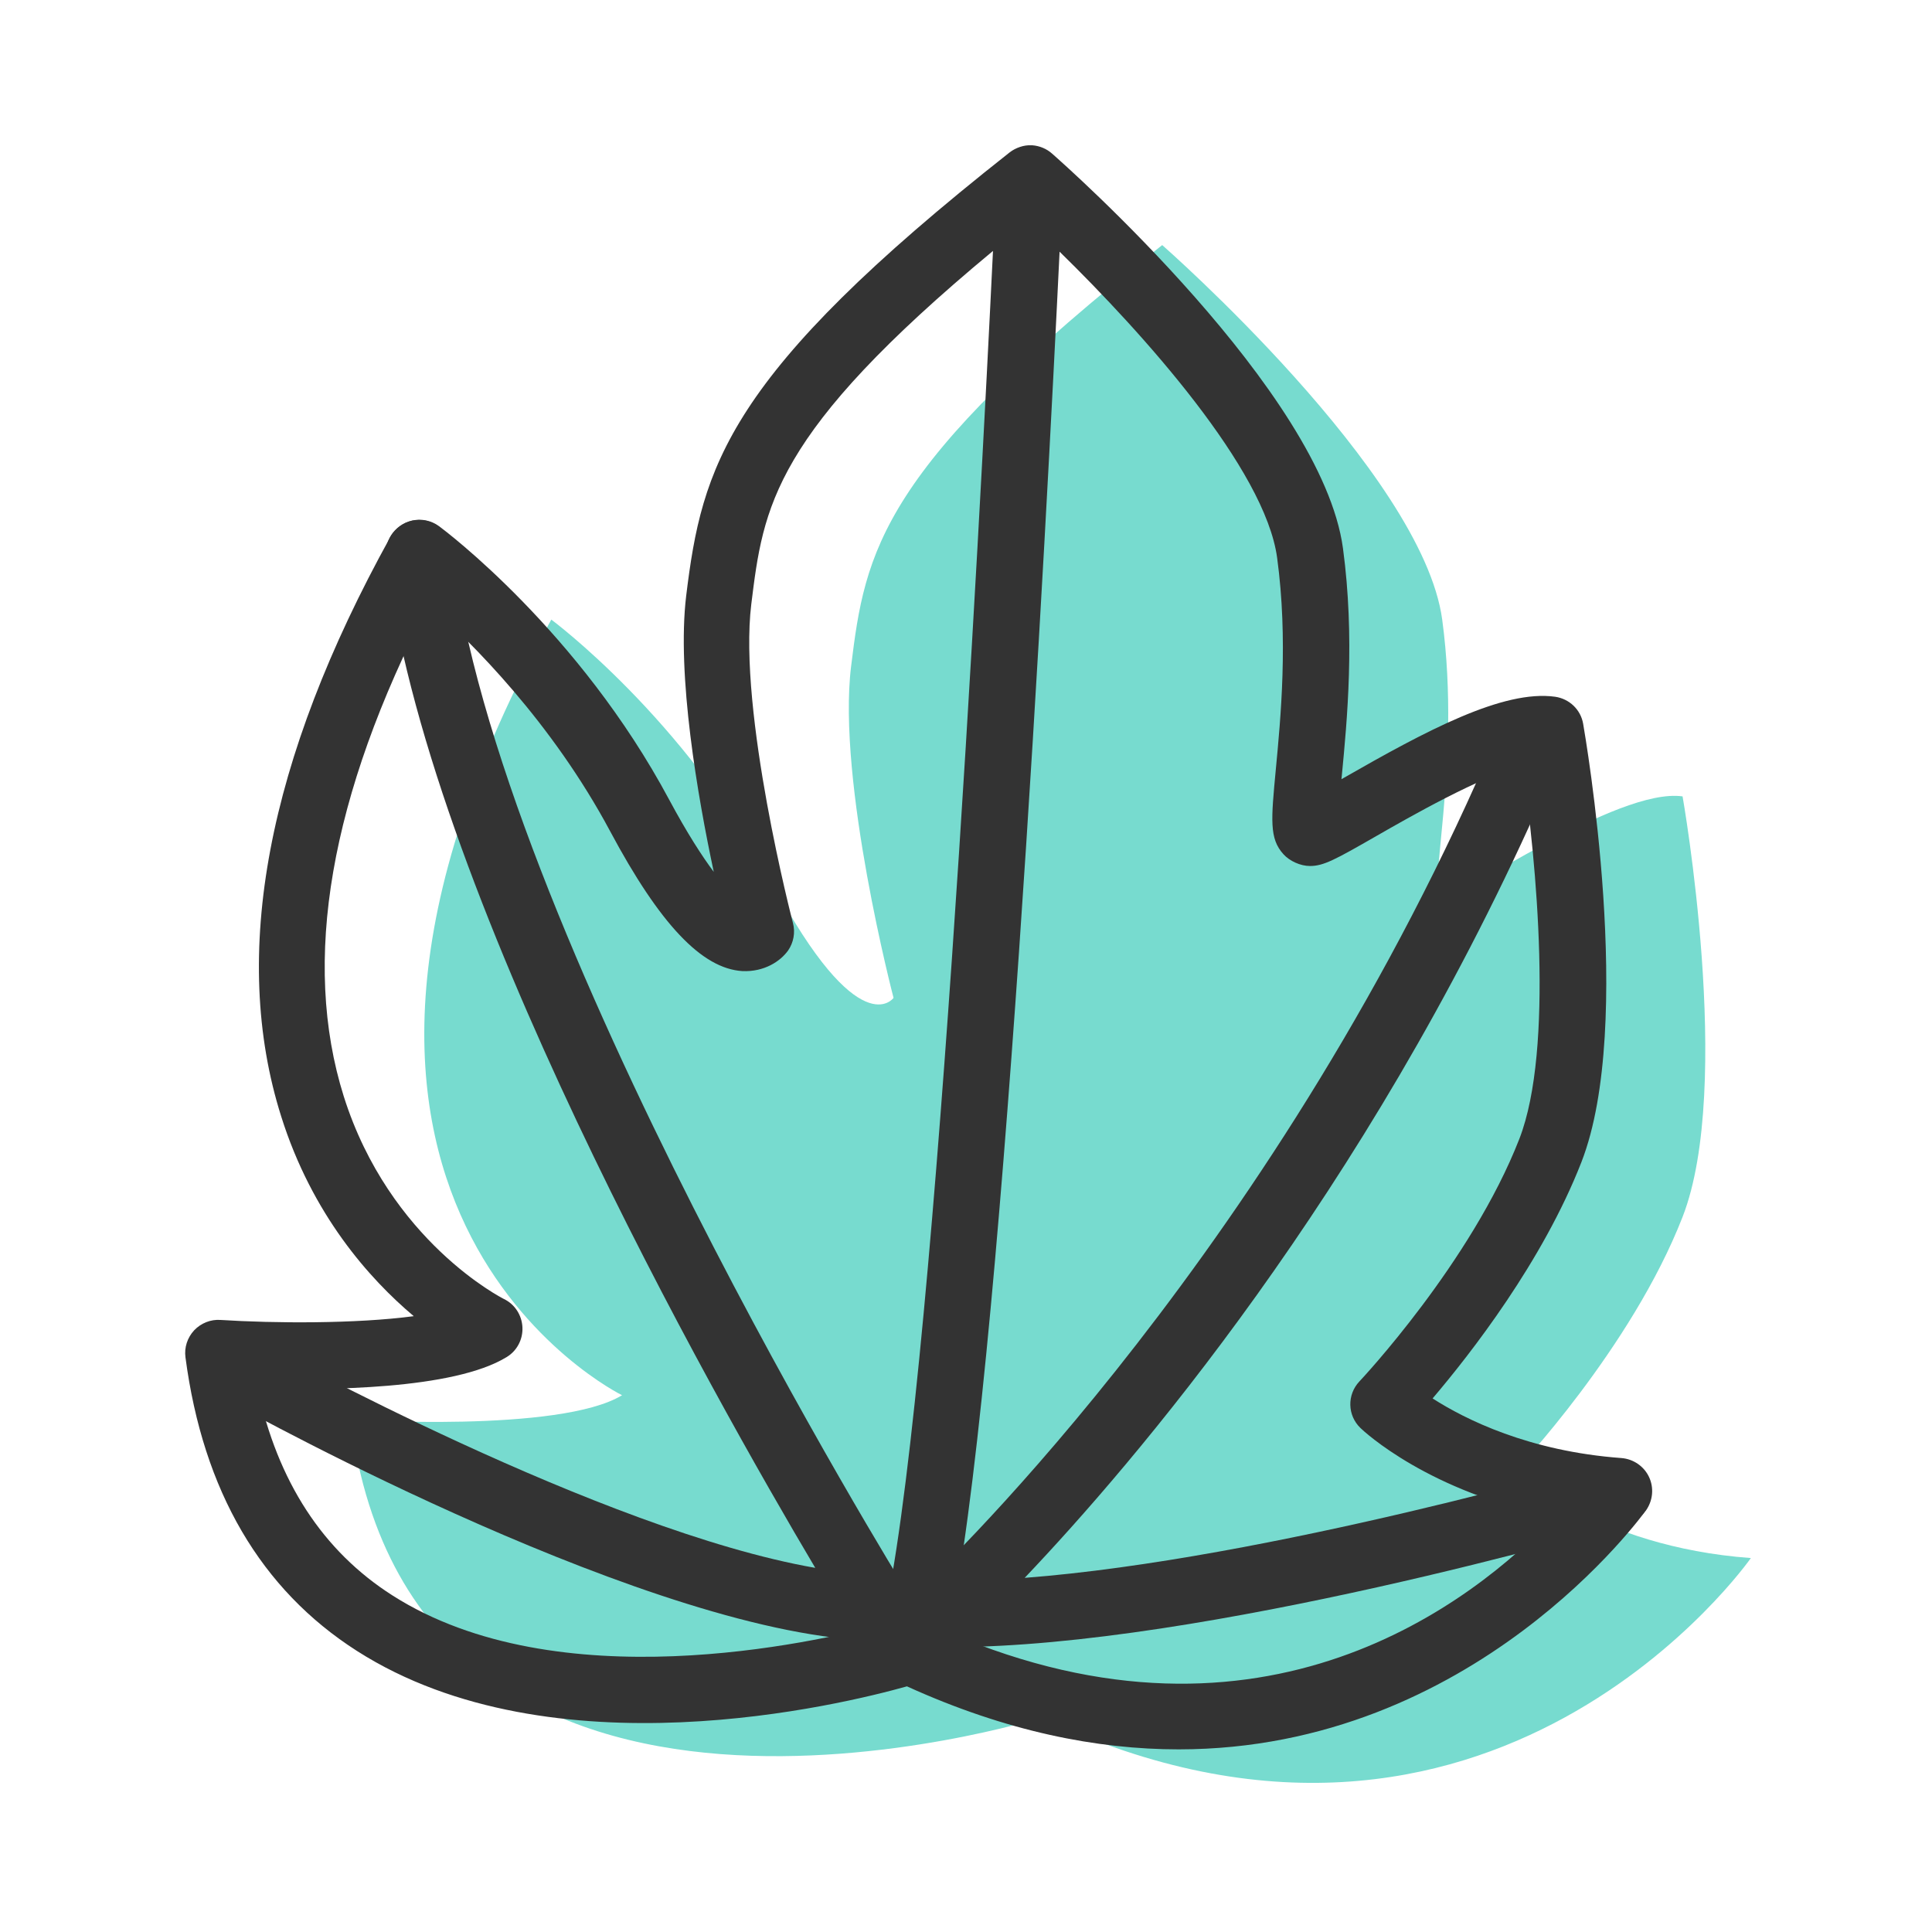 <svg t="1700931676609" class="icon" viewBox="0 0 1024 1024" version="1.1" xmlns="http://www.w3.org/2000/svg" p-id="7310"
     width="48" height="48">
    <path d="M616 129.9s-30.2 671.6-63.8 780.4c0 0-331.9 104.4-366.4-157.9 0 0 110.9 7.2 143.9-12.9 0 0-208.4-102-37.5-411.1 0 0 70.5 52.2 116.9 139.1s64.5 61.4 64.5 61.4-30-114.6-22.5-175.7c7.5-61.1 15-105.2 164.9-223.3 0 0 137.9 120.8 148.4 198.5s-9 148.1 0 148.1 92.8-59.3 127.4-54.4c0 0 27.1 153.3 0 222.9s-88.4 134.3-88.4 134.3 42.3 40.5 124.6 46.5c0 0-137.4 196.9-375.8 84.5"
          fill="#77DBCF" p-id="7311"></path>
    <path d="M624.7 927.2c-43.1 0-91.2-9.4-144-33.4-34.2 9.6-187.8 47.4-291.4-18.7-51.1-32.6-81.7-85-91-155.7-0.7-5.2 1-10.4 4.6-14.3 3.6-3.8 8.8-5.9 14-5.5 28.2 1.8 71.6 2.1 102.4-2-23.5-19.8-53.9-53.8-70.3-106-27-85.5-7.5-188.8 57.9-307 2.5-4.4 6.7-7.6 11.6-8.7 5-1.1 10.1 0 14.2 3 3 2.2 74.2 55.6 122 145 9.5 17.7 17.4 29.9 23.6 38.2-8.5-39.9-19.7-104.1-14.6-146.4 8.4-68.5 21.2-116.5 171.4-234.9 3.2-2.5 7.6-4 11.5-3.8h0.5c4 0.3 7.7 1.9 10.5 4.4 7.3 6.4 143 126.5 154.2 209.2 6.4 47.5 2.2 91.3-0.6 120.4-0.1 0.7-0.1 1.3-0.2 2 0.5-0.3 0.9-0.5 1.4-0.8 43.3-24.8 84.3-46.8 111.9-42.9 7.5 1.1 13.5 6.8 14.8 14.3 1.1 6.5 27.6 159-0.9 232.3-20.5 52.6-58.8 101.7-78.9 125.3 17.3 11.1 51.1 28 100.1 31.6 6.3 0.5 11.9 4.3 14.6 10 2.7 5.7 2.1 12.4-1.5 17.6-1.5 1.9-90.9 126.8-247.8 126.8z m-122-62C669.8 937 781 849 823.8 803.9c-66.3-12.8-101.1-45.4-102.7-47-7-6.7-7.2-17.7-0.6-24.7 0.6-0.6 59.3-63.1 84.8-128.6 18.5-47.7 9-147.6 1.6-197.8-22.5 5.9-59.6 27.1-77.2 37.2-22.1 12.7-28.2 16-35.4 16-5 0-10.8-2.6-14.1-6.3-7.5-8.3-6.5-18.2-4-44.8 2.6-27.4 6.6-68.8 0.7-112.3-6.4-47-71.1-119-115.3-162.2-6.7 138.4-31 606.9-58.9 731.8zM136.5 735.8c10.6 49.4 34.6 86.3 71.5 109.8 87.4 55.8 223.5 25 259.6 15.4 27-110.6 51.9-587.5 58.7-728-117 97.1-121.7 135.5-128.1 187.2-7 57.1 21.8 168 22.1 169.1 1.3 5 0.3 10.3-2.6 14.5-4.1 5.7-12.6 11.4-24.2 10.9-21.5-1.3-43.8-24.9-70.1-74.1-30.9-57.8-73.4-100.1-96.1-120.2-52.5 101.5-67.6 189.1-45.1 260.7 24.3 76.9 84.3 107.1 84.9 107.4 5.8 2.8 9.5 8.6 9.8 15 0.3 6.4-2.9 12.5-8.4 15.8-28.1 17.2-95.2 17.7-132 16.5z m553.9-311.4z"
          fill="#333333" p-id="7312"></path>
    <path d="M465.3 869.6h-0.3C348.7 867.9 132.9 749.1 123.8 744c-8.5-4.7-11.6-15.4-6.9-23.9 4.7-8.5 15.4-11.5 23.9-6.9 2 1.1 178.1 98.1 291.3 117.8-53.8-90.7-207.4-362-227.5-535.8-1.1-9.6 5.8-18.3 15.4-19.5 9.7-1.1 18.4 5.8 19.5 15.4 23 199.1 238.5 548.2 240.7 551.7 3.4 5.4 3.5 12.3 0.4 17.9-3.1 5.5-9 8.9-15.3 8.9z"
          fill="#333333" p-id="7313"></path>
    <path d="M504.2 873h-5.3c-7.2-0.1-13.6-4.6-16.2-11.3s-0.8-14.3 4.5-19.2c1.8-1.6 177.6-165 295.7-428.7 4-8.8 14.3-12.8 23.2-8.8 8.8 4 12.8 14.3 8.8 23.2-91.7 204.7-214.3 347.6-271.8 408.1 129.2-9.9 307.7-61.9 309.7-62.5 9.3-2.7 19.1 2.6 21.8 11.9 2.7 9.3-2.6 19-11.9 21.8-9.2 2.7-225.1 65.5-358.5 65.5z"
          fill="#333333" p-id="7314"></path>
</svg>